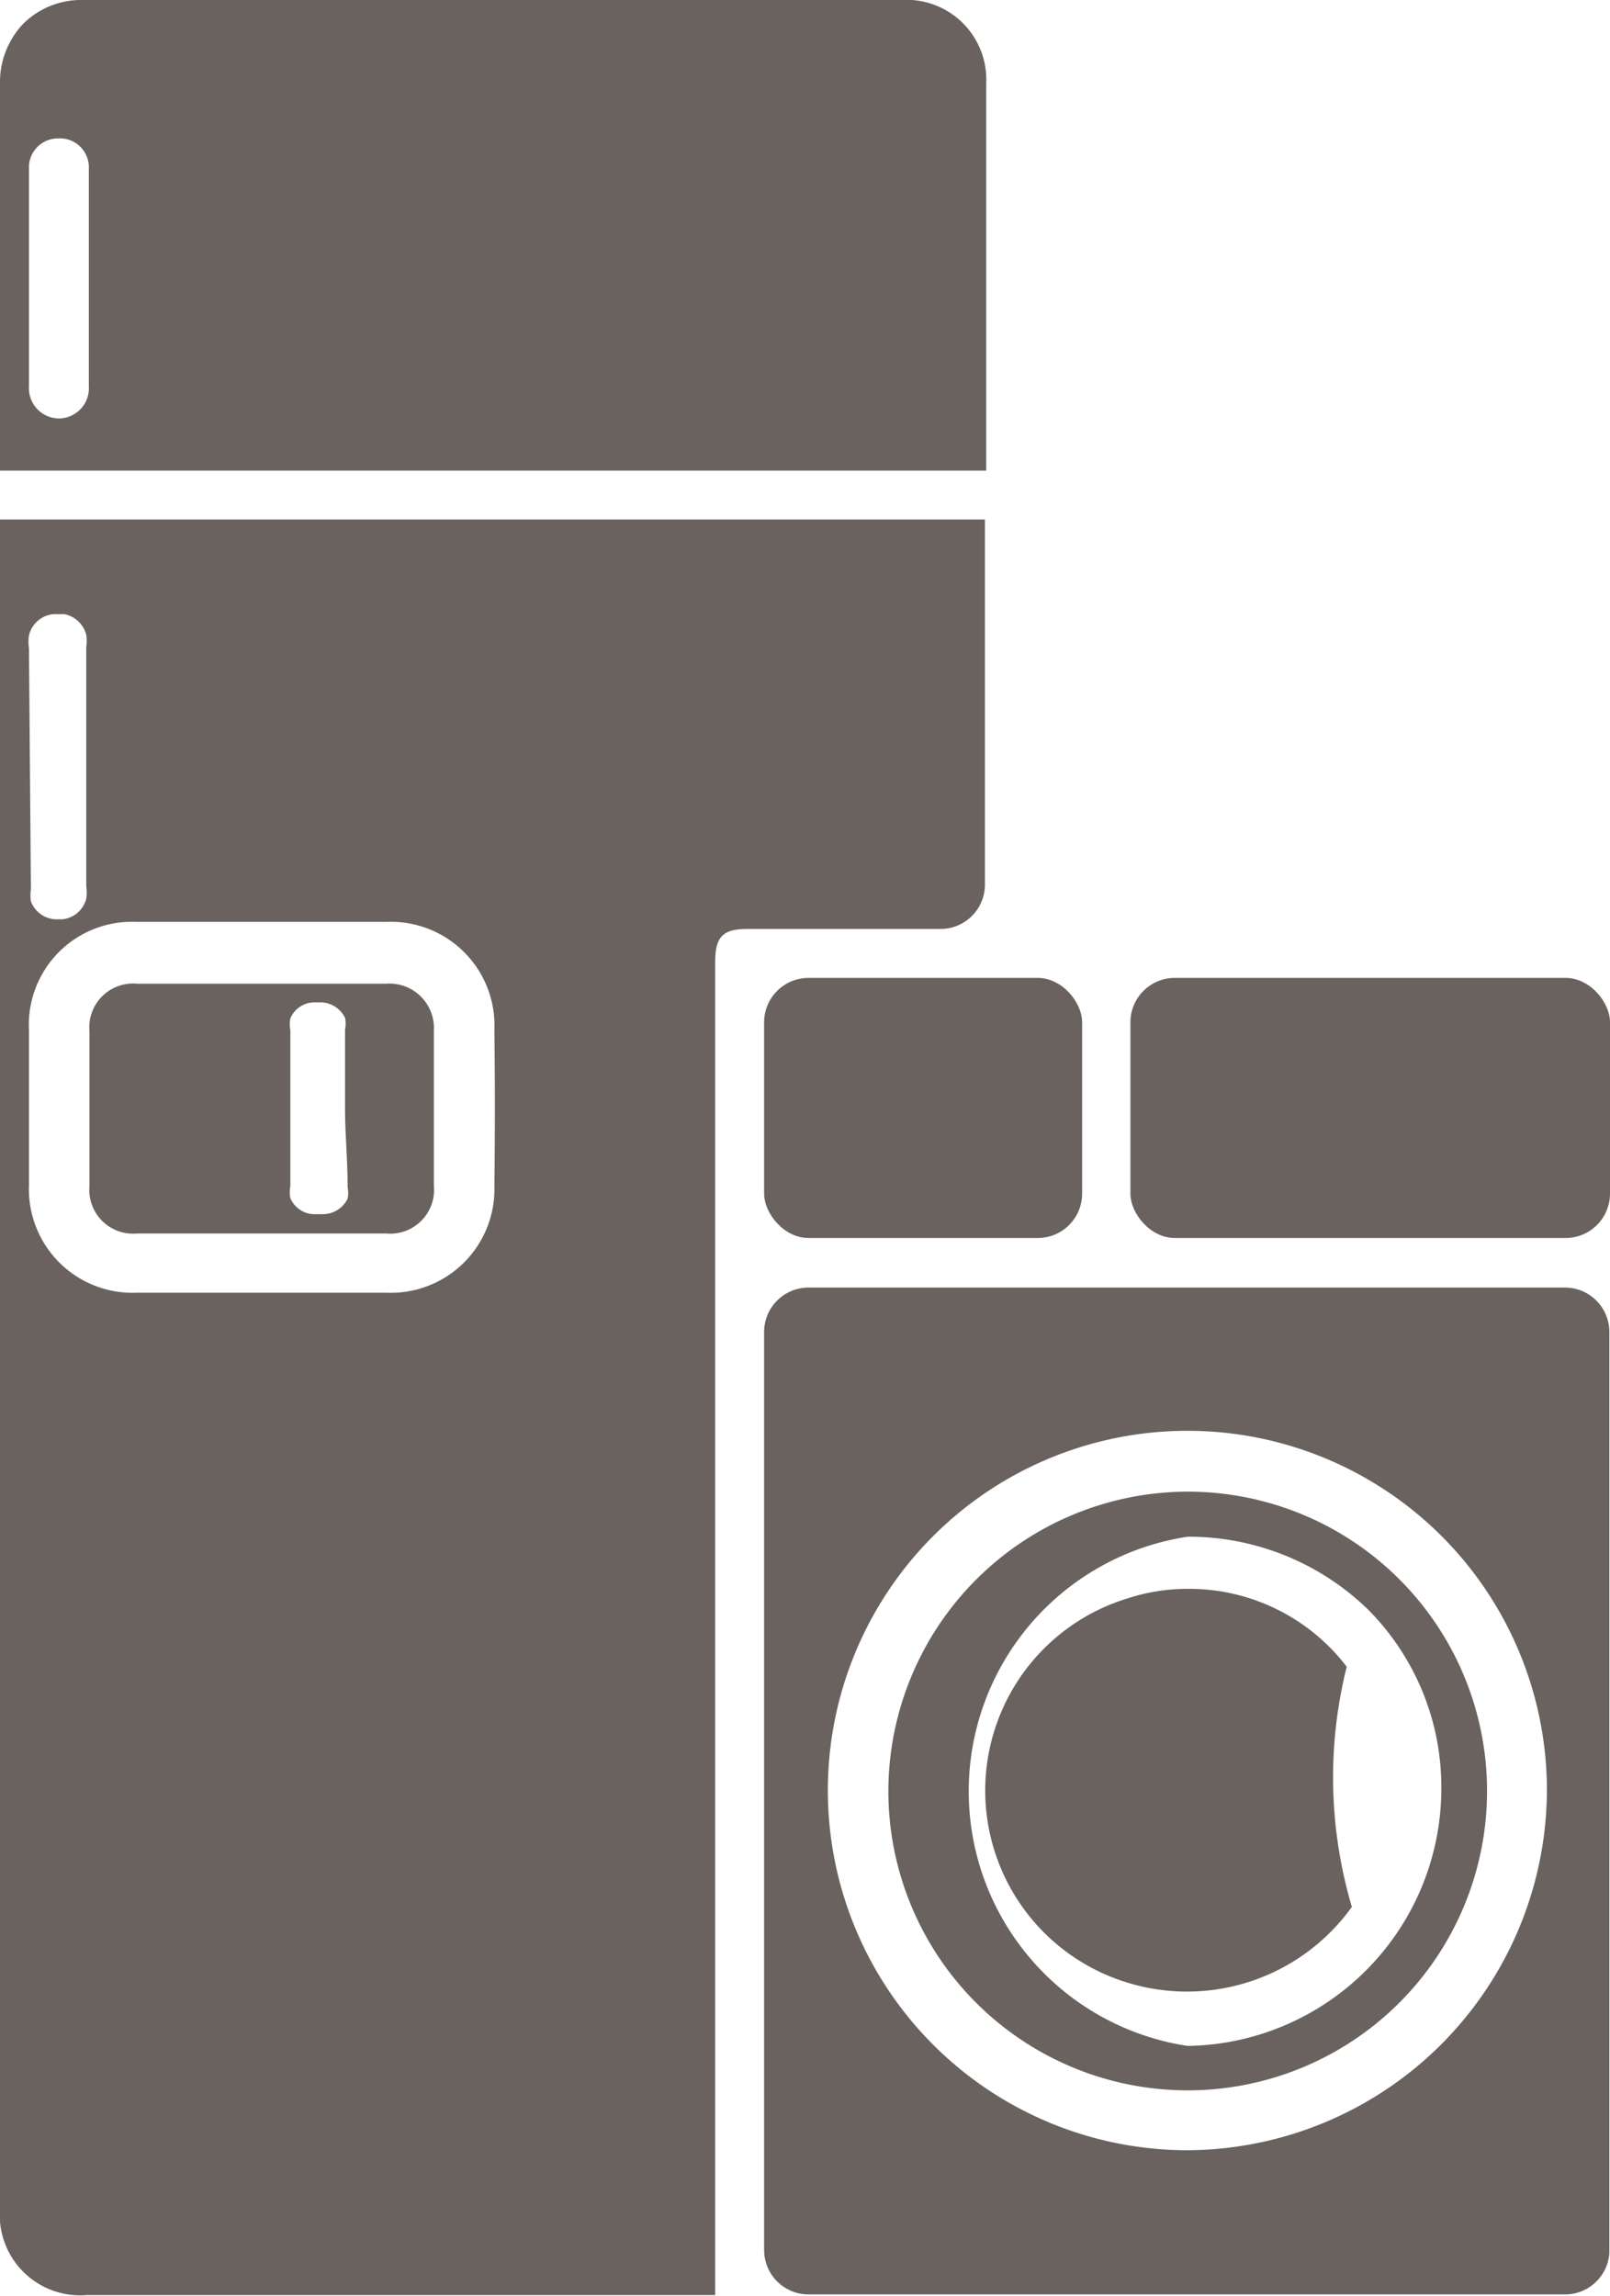 <svg xmlns="http://www.w3.org/2000/svg" viewBox="0 0 25.01 35.66"><defs><style>.cls-1{fill:#6a625e;}</style></defs><title>Asset 41</title><g id="Layer_2" data-name="Layer 2"><g id="graphic_elements" data-name="graphic elements"><g id="Layer_134" data-name="Layer 134"><rect class="cls-1" x="17.56" y="15.19" width="7.45" height="4.04" rx="0.69" ry="0.69"/><rect class="cls-1" x="11.87" y="15.19" width="4.94" height="4.04" rx="0.69" ry="0.69"/><path class="cls-1" d="M11.87,20.69V34.95a.69.69,0,0,0,.69.69H24.31A.69.69,0,0,0,25,35V20.69a.69.69,0,0,0-.69-.69H12.56A.69.69,0,0,0,11.87,20.69ZM18.43,33.4h0a5.59,5.59,0,0,1-5.57-5.59,5.58,5.58,0,0,1,11.17,0A5.61,5.61,0,0,1,18.43,33.4Z"/><path class="cls-1" d="M0,8.07V34.3a1.25,1.25,0,0,0,1.35,1.35h9.76V14.94c0-.39.12-.51.5-.51h3a.69.69,0,0,0,.69-.69V8.07Zm.45,2a.69.69,0,0,1,0-.2.43.43,0,0,1,.38-.33H1a.44.44,0,0,1,.34.32.65.65,0,0,1,0,.19c0,.62,0,1.24,0,1.86h0c0,.62,0,1.24,0,1.86a.65.65,0,0,1,0,.19.43.43,0,0,1-.37.32H.86A.43.43,0,0,1,.48,14a.66.66,0,0,1,0-.19Zm7.23,8.35A1.61,1.61,0,0,1,6,20.08H2.13A1.61,1.61,0,0,1,.45,18.41V16a1.6,1.6,0,0,1,1.67-1.68H6A1.61,1.61,0,0,1,7.68,16C7.69,16.78,7.69,17.57,7.68,18.43Z"/><path class="cls-1" d="M15.32,1.3A1.24,1.24,0,0,0,14,0H1.3A1.28,1.28,0,0,0,.36.37,1.32,1.32,0,0,0,0,1.31Q0,3.75,0,6.2V7.31H15.32V5.63C15.32,4.18,15.32,2.74,15.32,1.3ZM1.38,6a.47.47,0,0,1-.46.5A.47.47,0,0,1,.45,6V2.62A.45.45,0,0,1,.9,2.15a.45.45,0,0,1,.48.47c0,.06,0,.12,0,.18Z"/><path class="cls-1" d="M6,15.28H2.13a.68.68,0,0,0-.74.74c0,.72,0,1.48,0,2.4a.68.68,0,0,0,.74.74H6a.68.68,0,0,0,.74-.74V16A.69.69,0,0,0,6,15.28ZM5.4,18.44a.46.46,0,0,1,0,.18.43.43,0,0,1-.38.24H4.91a.41.41,0,0,1-.4-.25.46.46,0,0,1,0-.18V16a.46.46,0,0,1,0-.18.41.41,0,0,1,.4-.25H5a.43.43,0,0,1,.36.24.46.46,0,0,1,0,.18c0,.4,0,.81,0,1.22S5.4,18,5.4,18.44Z"/><path class="cls-1" d="M18.45,23.17h0a4.66,4.66,0,0,0-4.65,4.64,4.65,4.65,0,1,0,4.66-4.64Zm0,8.61h0a4,4,0,0,1,0-7.91h0A4,4,0,0,1,21.25,25a3.91,3.91,0,0,1,1.14,2.79A4,4,0,0,1,18.43,31.78Z"/><path class="cls-1" d="M21,29.62a3.15,3.15,0,0,1-3.37,1.21,3.12,3.12,0,0,1-.12-6,3,3,0,0,1,.93-.15,3.08,3.08,0,0,1,2.48,1.21A7.08,7.08,0,0,0,21,29.62Z"/></g></g></g></svg>
